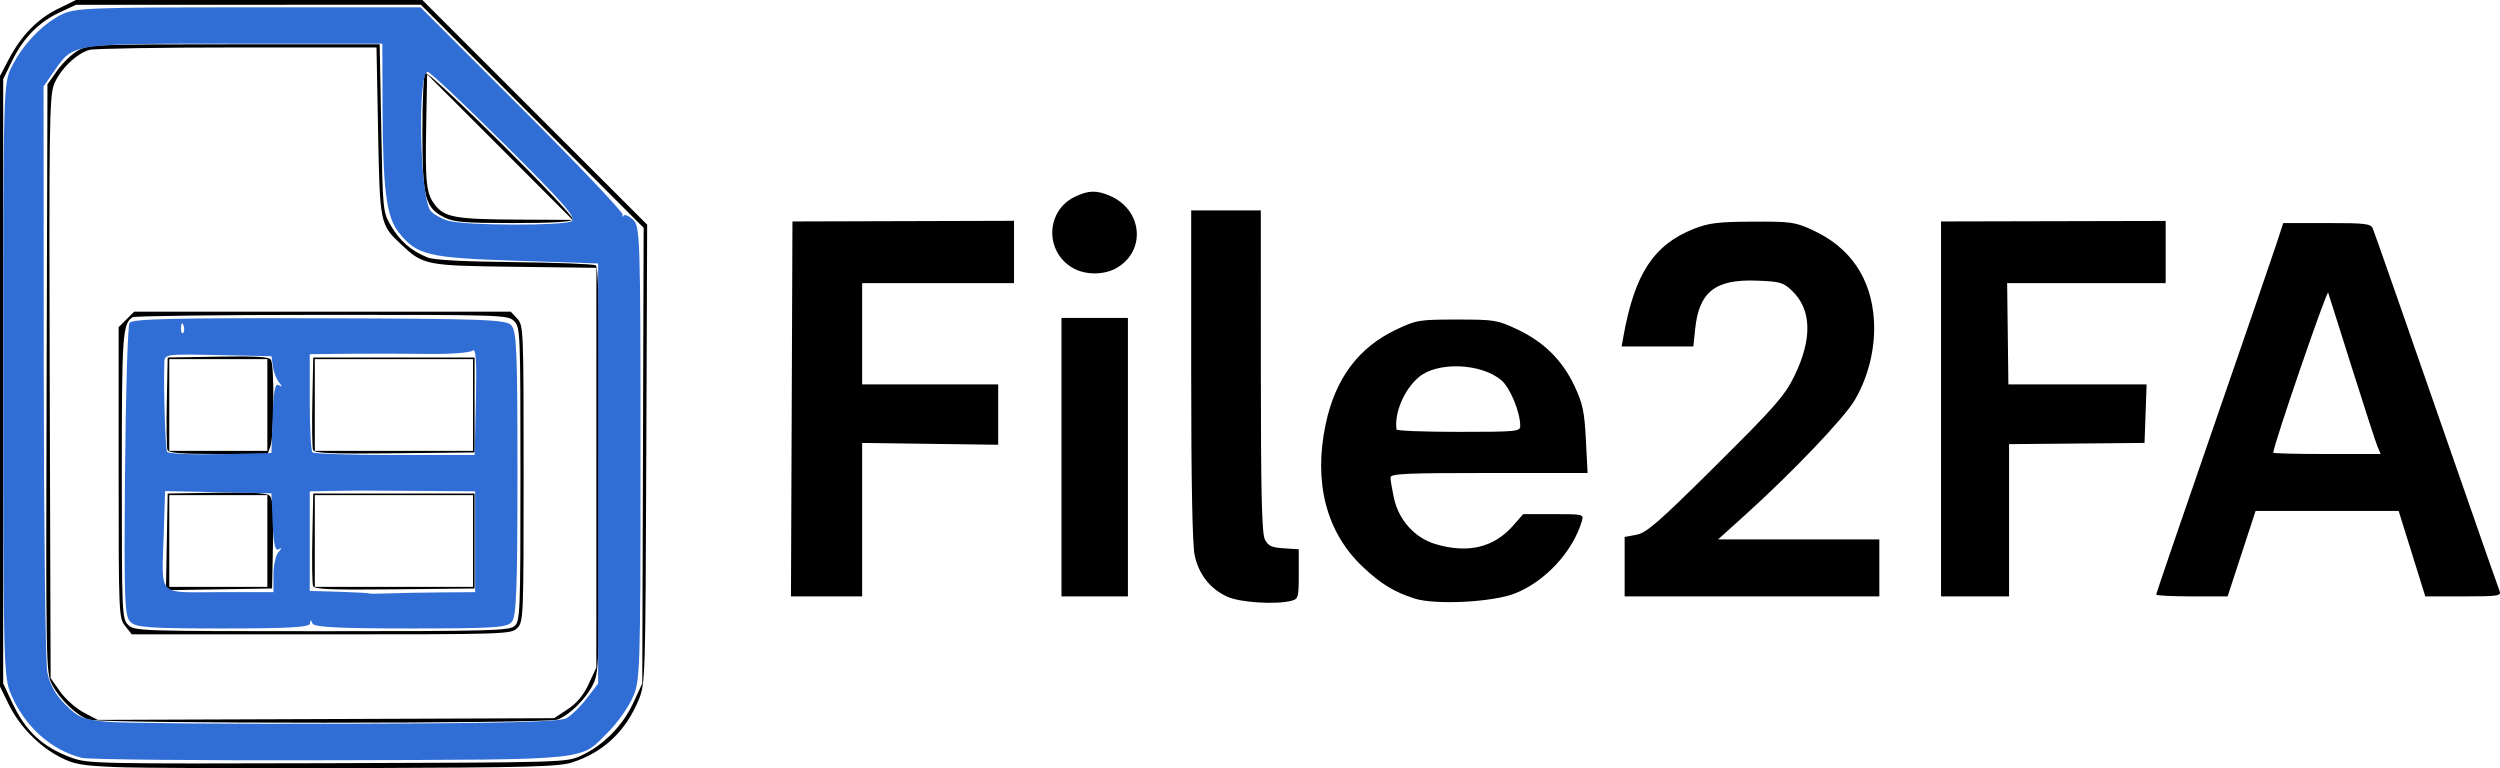 <?xml version="1.0" encoding="UTF-8" standalone="no"?>
<!-- Created with Inkscape (http://www.inkscape.org/) -->

<svg
   version="1.1"
   id="svg1"
   width="790.171"
   height="242.821"
   viewBox="0 0 790.171 242.821"
   xmlns="http://www.w3.org/2000/svg"
   xmlns:svg="http://www.w3.org/2000/svg">
  <defs
     id="defs1" />
  <g
     id="g1"
     transform="translate(-111.791,-707.704)">
    <path
       style="fill:#000000"
       d="m 148.291,950.153 c -10.893,-0.479 -13.149,-0.886 -17.546,-3.163 -6.722,-3.481 -12.775,-9.702 -16.173,-16.623 l -2.781,-5.664 v -96.5 -96.5 l 2.785,-5.286 c 3.977,-7.548 9.041,-12.736 15.554,-15.934 l 5.661,-2.78 h 54.744 54.744 l 35.528,35.5 35.528,35.5 -0.272,72.5 c -0.267,71.142 -0.312,72.596 -2.381,77.632 -4.096,9.968 -11.117,16.607 -20.952,19.814 -4.299,1.402 -13.171,1.639 -68.439,1.832 -34.925,0.122 -69.125,-0.026 -76,-0.329 z m 147.176,-3.611 c 6.978,-3.225 13.136,-9.44 16.439,-16.592 l 2.885,-6.247 0.217,-72 0.217,-72 -35.211,-35.25 -35.211,-35.25 -54.505,0.01 -54.505,0.01 -5.102,2.376 c -6.61,3.078 -11.481,8.027 -15.04,15.28 l -2.858,5.824 v 95.5 95.5 l 2.807,6 c 4.308,9.209 9.699,14.201 18.961,17.557 4.985,1.806 8.804,1.885 80.732,1.669 75.028,-0.225 75.529,-0.24 80.176,-2.388 z M 139.885,935.162 c -3.706,-1.108 -9.214,-6.383 -11.697,-11.199 -1.869,-3.626 -1.919,-6.585 -1.662,-96.664 l 0.265,-92.924 3.014,-4.288 c 1.658,-2.358 4.583,-5.209 6.5,-6.336 3.377,-1.984 4.929,-2.048 49.486,-2.048 h 46 l 0.5,26.5 c 0.499,26.465 0.503,26.506 3.152,31 2.796,4.744 6.333,7.796 11.417,9.852 2.082,0.842 10.935,1.325 27.535,1.503 13.456,0.144 25.012,0.599 25.681,1.013 0.934,0.577 1.21,15.517 1.193,64.442 -0.021,59.913 -0.132,63.928 -1.878,67.691 -2.17,4.676 -7.412,9.929 -11.415,11.439 -3.465,1.306 -143.727,1.325 -148.091,0.02 z m 151.306,-3.273 c 2.944,-1.949 4.995,-4.409 6.667,-8 l 2.414,-5.186 0.01,-63.175 0.01,-63.175 -25.75,-0.325 c -28.358,-0.358 -28.953,-0.476 -36.085,-7.187 -6.548,-6.16 -6.615,-6.497 -7.165,-35.638 l -0.5,-26.5 h -44 c -24.2,0 -45.229,0.344 -46.732,0.764 -4.179,1.17 -9.46,6.357 -11.231,11.032 -1.422,3.753 -1.562,14.021 -1.315,95.868 l 0.277,91.664 3,4.259 c 1.65,2.342 5,5.315 7.443,6.605 l 4.443,2.346 72.13,-0.269 72.13,-0.269 z M 151.364,905.569 c -2.028,-2.579 -2.073,-3.613 -2.073,-48.545 v -45.911 l 2.455,-2.455 2.455,-2.455 h 59.507 59.507 l 2.039,2.189 c 1.992,2.138 2.039,3.273 2.039,49 0,45.478 -0.057,46.868 -2,48.811 -1.956,1.956 -3.333,2 -61.927,2 h -59.927 z m 123.099,-0.02 c 1.722,-1.558 1.829,-4.372 1.829,-48 0,-45.012 -0.058,-46.403 -2,-48.345 -1.955,-1.955 -3.323,-2 -60.75,-1.985 -32.312,0.008 -59.245,0.346 -59.85,0.75 -3.184,2.126 -3.4,5.303 -3.4,50.169 0,43.732 0.059,45.125 2,47.066 1.955,1.955 3.333,2 61.171,2 53.656,0 59.342,-0.154 61,-1.655 z m -109.947,-26.571 0.276,-15.274 15.365,-0.277 c 10.642,-0.192 15.799,0.083 16.777,0.894 1.118,0.928 1.354,4.098 1.135,15.277 l -0.277,14.105 -16.776,0.274 -16.776,0.274 z m 31.776,-0.274 v -14.5 h -15.5 -15.5 v 14.5 14.5 h 15.5 15.5 z m 14.446,14.219 c -0.278,-0.723 -0.379,-7.594 -0.225,-15.267 l 0.28,-13.952 h 25.5 25.5 v 15 15 l -25.275,0.267 c -20.158,0.213 -25.377,9.2e-4 -25.78,-1.048 z m 50.554,-14.219 v -14.5 h -25 -25 v 14.5 14.5 h 25 25 z m -96.561,-28.798 c -0.274,-0.714 -0.372,-7.576 -0.219,-15.25 l 0.28,-13.952 15.925,-0.276 c 12.078,-0.21 16.116,0.032 16.716,1 1.107,1.787 0.978,24.335 -0.157,27.32 l -0.934,2.456 h -15.556 c -11.83,0 -15.675,-0.311 -16.054,-1.298 z m 31.561,-14.202 v -14.5 h -15.5 -15.5 v 14.5 14.5 h 15.5 15.5 z m 14.446,14.219 c -0.278,-0.723 -0.379,-7.594 -0.225,-15.267 l 0.28,-13.952 h 25.5 25.5 v 15 15 l -25.275,0.267 c -20.158,0.213 -25.377,9.2e-4 -25.78,-1.048 z m 50.554,-14.219 v -14.5 h -25 -25 v 14.5 14.5 h 25 25 z m -9,-59.252 c -6.178,-3.086 -6.997,-6.237 -6.998,-26.939 -8.5e-4,-10.005 0.396,-18.436 0.881,-18.737 1.331,-0.823 47.515,44.976 46.694,46.304 -0.473,0.765 -6.501,1.123 -18.885,1.122 -15.315,-0.001 -18.744,-0.278 -21.691,-1.75 z m 17.492,-22.259 -22.992,-23.01 -0.295,16.26 c -0.334,18.427 0.019,21.504 2.884,25.146 2.991,3.802 6.549,4.424 25.903,4.524 l 17.492,0.09 z m 229.967,142.13 c -5.468,-2.484 -9.06,-7.036 -10.37,-13.14 -0.706,-3.294 -1.089,-23.336 -1.089,-57.029 v -51.951 h 11 11 l 0.015,50.75 c 0.011,38.781 0.312,51.34 1.274,53.25 1.033,2.052 2.106,2.555 5.985,2.805 l 4.726,0.305 v 7.829 c 0,7.273 -0.16,7.871 -2.25,8.432 -4.834,1.296 -16.234,0.594 -20.291,-1.249 z m 59.041,0.533 c -6.598,-2.173 -10.598,-4.633 -16.303,-10.028 -11.51,-10.885 -15.593,-26.648 -11.683,-45.108 3.047,-14.385 10.371,-24.199 22.261,-29.832 6.443,-3.052 7.248,-3.186 19.225,-3.186 11.948,0 12.793,0.139 19.151,3.151 8.401,3.98 14.215,9.769 18.057,17.98 2.553,5.455 3.092,8.026 3.545,16.901 l 0.534,10.468 h -31.144 c -26.547,0 -31.144,0.214 -31.144,1.451 0,0.798 0.477,3.673 1.059,6.389 1.507,7.027 6.602,12.685 13.182,14.639 10.223,3.036 18.42,1.087 24.487,-5.822 l 3.211,-3.657 h 9.598 c 9.486,0 9.59,0.026 8.927,2.25 -2.89,9.69 -11.642,19.116 -21.217,22.85 -7.108,2.772 -25.335,3.664 -31.747,1.553 z m 33.5,-54.472 c 0,-4.453 -3.184,-12.159 -6.005,-14.532 -6.404,-5.389 -20.169,-5.898 -26.034,-0.963 -4.649,3.912 -7.808,11.317 -7.067,16.564 0.058,0.412 8.881,0.75 19.606,0.75 18.185,0 19.5,-0.123 19.5,-1.819 z m -230.265,-5.431 0.235,-59.25 35.015,-0.104 35.015,-0.104 v 9.854 9.854 h -24 -24 v 16 16 h 21.5 21.5 v 9.538 9.538 l -21.501,-0.288 -21.501,-0.288 9.3e-4,24.25 9.3e-4,24.25 h -11.25 l -11.25,10e-6 z m 85.265,15.25 v -44 h 10.5 10.5 v 44 44 h -10.5 -10.5 z m 178,34.611 v -9.389 l 3.746,-0.703 c 3.171,-0.595 7.015,-3.948 25.062,-21.861 18.577,-18.439 21.759,-22.058 24.759,-28.159 5.791,-11.777 5.579,-21.112 -0.616,-27.048 -2.825,-2.707 -3.761,-2.977 -11.266,-3.252 -13.055,-0.478 -18.185,3.559 -19.393,15.258 l -0.572,5.541 h -11.335 -11.335 l 0.582,-3.25 c 3.53,-19.711 9.583,-28.926 22.289,-33.932 4.695,-1.85 7.64,-2.208 18.579,-2.258 12.223,-0.056 13.365,0.109 19.117,2.767 11.702,5.408 18.316,15.14 19.162,28.193 0.563,8.701 -1.625,17.884 -6.066,25.459 -3.31,5.645 -19.757,22.88 -34.701,36.362 l -8.488,7.658 h 25.488 25.488 v 9 9 h -40.25 -40.25 z m 100,-49.861 1.6e-4,-59.25 35.5,-0.084 35.5,-0.084 v 9.833 9.833 h -25.051 -25.051 l 0.195,16 0.195,16 h 21.844 21.844 l -0.33,9.25 -0.33,9.25 -21.408,0.194 -21.408,0.194 v 24.057 24.057 l -10.75,-6.7e-4 -10.75,-6.7e-4 z m 68,58.667 c 0,-0.321 8.043,-23.833 17.874,-52.25 9.831,-28.417 18.868,-54.704 20.082,-58.417 l 2.207,-6.75 h 13.811 c 12.223,0 13.891,0.201 14.506,1.75 0.79,1.991 9.921,28.118 27.348,78.25 6.596,18.975 12.306,35.288 12.689,36.25 0.64,1.608 -0.28,1.75 -11.378,1.75 h -12.075 l -4.211,-13.5 -4.211,-13.5 h -22.613 -22.613 l -4.417,13.5 -4.417,13.5 h -11.291 c -6.21,0 -11.291,-0.262 -11.291,-0.583 z m 69.992,-46.667 c -0.531,-1.238 -4.15,-12.375 -8.042,-24.75 -3.892,-12.375 -7.304,-23.175 -7.583,-24 -0.377,-1.118 -17.367,48.378 -17.367,50.594 0,0.223 7.64,0.406 16.979,0.406 H 864.248 Z M 450.59,792.244 c -8.709,-5.31 -8.149,-18.036 0.985,-22.371 4.275,-2.029 6.78,-2.097 10.999,-0.299 10.201,4.347 11.561,17.095 2.419,22.669 -4.096,2.498 -10.307,2.498 -14.403,0 z"
       id="path1" />
    <path
       style="fill:#306ed6;fill-opacity:1;stroke-width:1.275"
       d="m 137.671,947.248 c -9.788,-2.478 -18.023,-9.883 -22.434,-20.171 -2.309,-5.386 -2.424,-10.105 -2.424,-99.293 0,-92.687 0.027,-93.693 2.687,-99.005 3.452,-6.895 9.441,-13.228 15.427,-16.314 4.441,-2.289 8.061,-2.438 59.266,-2.438 h 54.536 l 32.082,32.063 c 17.645,17.635 31.94,32.692 31.768,33.462 -0.173,0.769 -0.061,0.933 0.247,0.365 0.308,-0.569 1.648,-0.05 2.978,1.154 2.319,2.098 2.417,5.116 2.417,74.026 0,69.878 -0.072,71.991 -2.626,77.425 -1.444,3.073 -4.743,7.71 -7.33,10.306 -9.461,9.492 -3.911,8.912 -87.562,9.162 -41.365,0.124 -76.93,-0.21 -79.034,-0.743 z m 153.235,-12.584 c 1.549,-0.876 4.417,-3.691 6.374,-6.255 l 3.557,-4.663 v -66.386 -66.386 l -25.719,-0.852 c -28.238,-0.935 -31.576,-1.74 -37.336,-9.001 -3.905,-4.923 -4.988,-13.489 -5.077,-40.181 l -0.066,-19.44 h -46.591 c -51.838,0 -51.032,-0.121 -57.065,8.584 l -3.422,4.937 0.056,89.8 c 0.03,49.39 0.54,92.308 1.132,95.372 0.735,3.807 2.541,7.037 5.7,10.198 4.126,4.128 5.547,4.714 13.209,5.441 4.722,0.449 38.701,0.727 75.509,0.619 50.857,-0.149 67.6,-0.579 69.74,-1.789 z m 1.645,-157.075 c 1.531,-0.989 -2.69,-5.809 -21.197,-24.2 -12.71,-12.631 -23.667,-22.965 -24.349,-22.965 -3.34,0 -2.526,39.813 0.898,43.939 0.895,1.079 3.42,2.481 5.611,3.116 5.397,1.565 36.65,1.653 39.038,0.111 z"
       id="path2" />
    <path
       style="fill:#306ed6;fill-opacity:1;stroke-width:1.275"
       d="m 152.997,904.271 c -1.842,-1.842 -2.024,-6.987 -1.684,-47.484 0.21,-24.98 0.85,-46.143 1.423,-47.029 0.817,-1.263 13.724,-1.578 59.82,-1.458 51.614,0.134 59.022,0.397 60.783,2.157 1.747,1.747 2.005,7.765 2.005,46.834 0,36.122 -0.34,45.239 -1.75,46.938 -1.538,1.854 -5.418,2.109 -32.081,2.109 -23.072,0 -30.485,-0.381 -30.974,-1.593 -0.514,-1.275 -0.663,-1.275 -0.744,0 -0.077,1.222 -6.467,1.593 -27.416,1.593 -23.483,0 -27.606,-0.29 -29.381,-2.066 z m 97.807,-9.32 11.154,-0.086 V 878.929 862.995 l -15.934,-0.116 c -8.764,-0.064 -17.655,-0.116 -19.758,-0.116 -2.103,0 -6.692,0.052 -10.198,0.116 l -6.374,0.116 v 15.741 15.741 l 9.211,0.269 c 5.066,0.148 9.32,0.378 9.452,0.512 0.133,0.134 2.728,0.138 5.767,0.011 3.039,-0.128 10.545,-0.271 16.68,-0.319 z m -52.583,-5.568 c 0,-3.015 0.717,-6.254 1.593,-7.198 1.148,-1.237 1.164,-1.475 0.057,-0.852 -1.124,0.633 -1.637,-1.627 -1.912,-8.417 l -0.375,-9.282 -16.808,-0.355 -16.808,-0.355 -0.401,13.102 c -0.637,20.794 -2.457,18.839 17.534,18.839 h 17.12 z m -0.268,-49.695 c 0.275,-8.351 0.761,-10.963 1.912,-10.272 1.182,0.71 1.199,0.496 0.072,-0.912 -0.809,-1.011 -1.67,-3.272 -1.912,-5.025 l -0.441,-3.187 -16.89,-0.356 c -16.813,-0.354 -16.891,-0.342 -16.972,2.549 -0.249,8.887 0.334,27.14 0.897,28.051 0.361,0.584 7.925,0.901 16.81,0.705 l 16.155,-0.356 z m 64.255,-5.269 c 0.289,-12.755 0.016,-16.795 -1.074,-15.887 -0.804,0.669 -7.114,1.137 -14.022,1.04 -6.908,-0.097 -18.153,-0.118 -24.989,-0.047 l -12.429,0.13 v 15.084 c 0,8.296 0.382,15.467 0.85,15.934 0.467,0.467 12.196,0.85 26.063,0.85 h 25.213 z m -92.435,-23.926 c -0.407,-1.017 -0.709,-0.715 -0.77,0.77 -0.055,1.344 0.246,2.097 0.67,1.673 0.424,-0.424 0.469,-1.523 0.101,-2.443 z"
       id="path3" />
  </g>
</svg>
